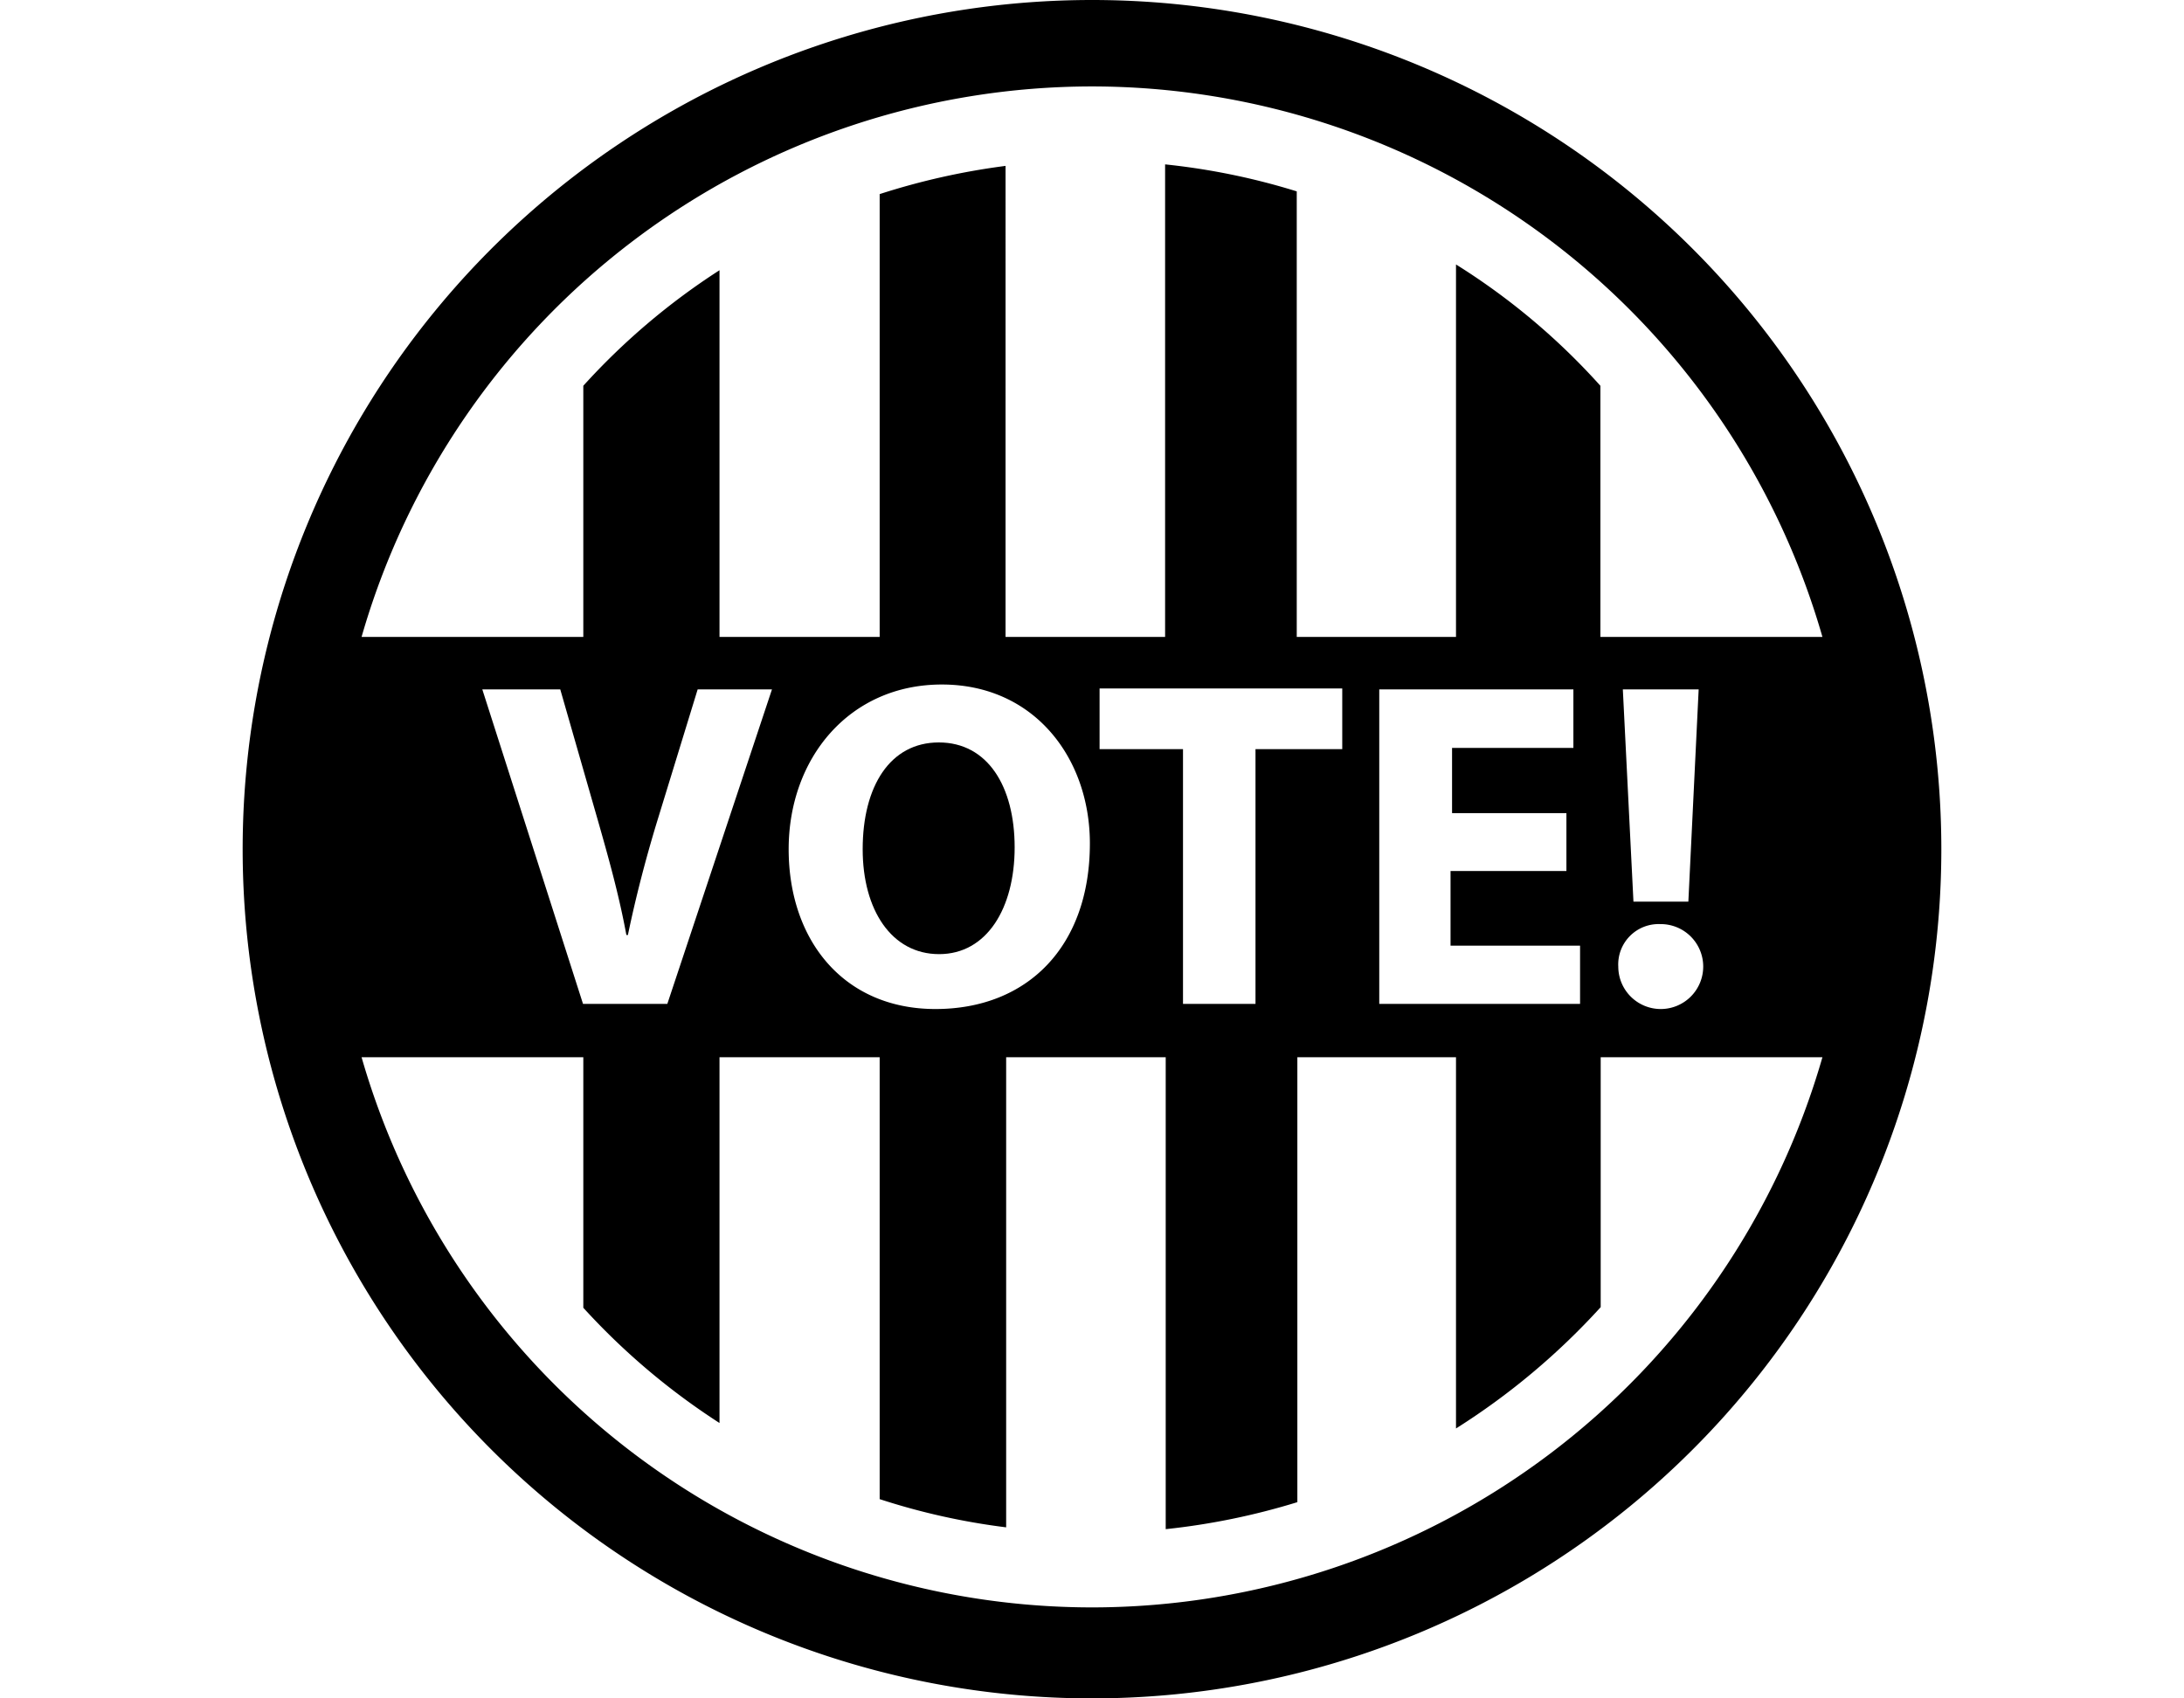 <svg data-name="Layer 1" xmlns="http://www.w3.org/2000/svg" viewBox="0 0 72 56"><path d="M36 0a28 28 0 1028 28A28 28 0 0036 0zm0 2.85A25.07 25.07 0 0160.08 21h-7.32v-8.28a22.18 22.18 0 00-4.76-4V21h-5.25V6.31a22.43 22.43 0 00-4.34-.89V21h-5.26V5.47A23.13 23.13 0 0029 6.4V21h-5.28V8.91a22.44 22.44 0 00-4.49 3.81V21h-7.31A25.07 25.07 0 0136 2.85zm18.73 27.62a1.4 1.4 0 11-1.38 1.4 1.33 1.33 0 011.38-1.4zm-1.23-7.74H56l-.34 7h-1.81zm-1.86 4.08v1.91h-3.82v2.46h4.27v1.92h-6.62V22.73h6.4v1.93h-4v2.15zM36.25 24.7v-2h8v2h-2.86v8.4H39v-8.4zm-.32 3.11c0 3.4-2.06 5.46-5.09 5.46S26 31 26 28s2-5.43 5.05-5.43 4.88 2.43 4.88 5.24zm-10.48-5.08L22 33.1h-2.78L15.9 22.73h2.57l1.26 4.39c.35 1.23.68 2.41.92 3.71h.05c.26-1.25.58-2.48.94-3.67L23 22.73zM36 53a25.07 25.07 0 01-24.08-18.14h7.31v8.26a22.72 22.72 0 004.49 3.8V34.86H29v14.57a22.31 22.31 0 004.17.93v-15.5h5.26v15.56a22.88 22.88 0 004.34-.89V34.86H48V47.1a23.1 23.1 0 004.77-4v-8.24h7.31A25.07 25.07 0 0136 53z"/><path d="M28.44 28c0 2 .95 3.46 2.52 3.46s2.49-1.51 2.49-3.52-.89-3.46-2.5-3.46-2.51 1.45-2.51 3.52z"/></svg>